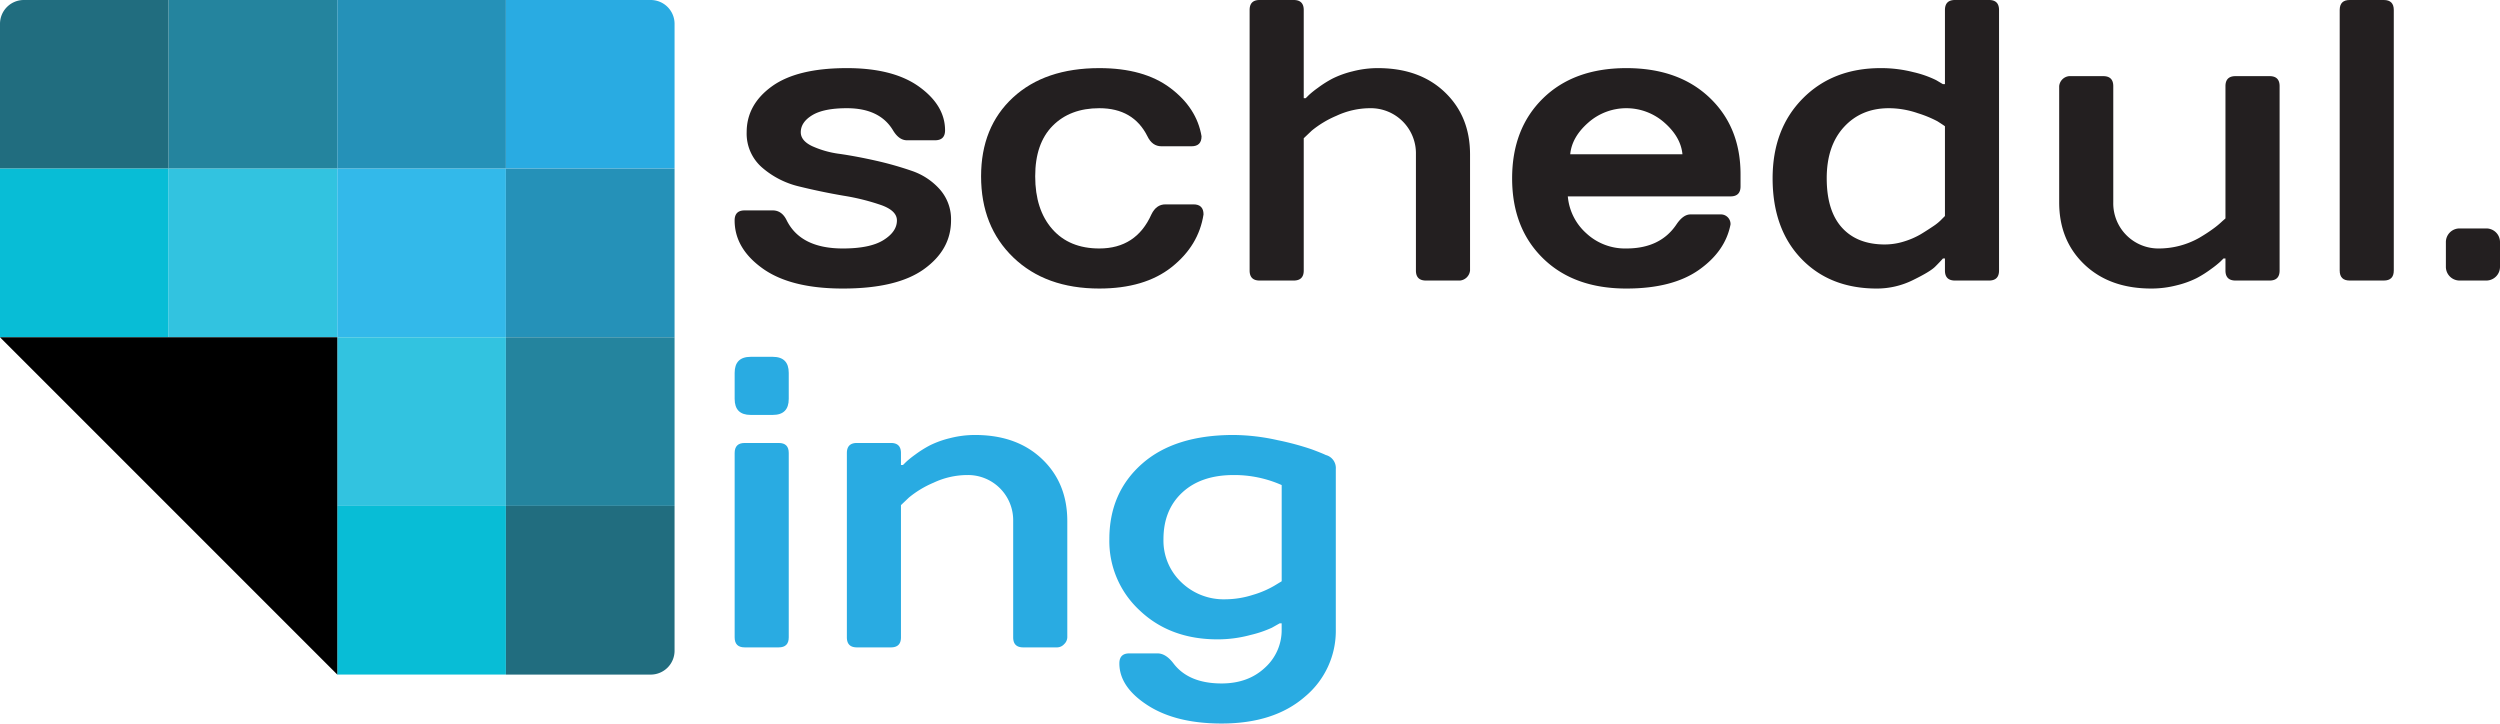 <svg xmlns="http://www.w3.org/2000/svg" viewBox="0 0 891.13 257.9"><defs><style>.a{fill:#216d7f;}.b{fill:#08bdd6;}.c{fill:#24849e;}.d{fill:#32c3e0;}.e{fill:#2591b8;}.f{fill:#33b9ea;}.g{fill:#29abe2;}.h{fill:#231f20;}</style></defs><title>Asset 1</title><path class="a" d="M8.5,0H60.11a0,0,0,0,1,0,0V60.11a0,0,0,0,1,0,0H0a0,0,0,0,1,0,0V8.5A8.5,8.5,0,0,1,8.5,0Z"/><rect class="b" y="60.11" width="60.11" height="60.11"/><rect class="c" x="60.11" width="60.11" height="60.11"/><rect class="d" x="60.11" y="60.11" width="60.11" height="60.11"/><rect class="e" x="120.22" width="60.11" height="60.11"/><rect class="f" x="120.22" y="60.11" width="60.11" height="60.11"/><rect class="d" x="120.22" y="120.22" width="60.11" height="60.11"/><rect class="b" x="120.22" y="180.34" width="60.11" height="60.11"/><path class="g" d="M180.34,0h51.61a8.5,8.5,0,0,1,8.5,8.5V60.11a0,0,0,0,1,0,0H180.34a0,0,0,0,1,0,0V0A0,0,0,0,1,180.34,0Z"/><rect class="e" x="180.34" y="60.11" width="60.11" height="60.11"/><rect class="c" x="180.34" y="120.22" width="60.11" height="60.11"/><path class="a" d="M180.34,180.34h60.11a0,0,0,0,1,0,0v51.61a8.51,8.51,0,0,1-8.51,8.51H180.34a0,0,0,0,1,0,0V180.34A0,0,0,0,1,180.34,180.34Z"/><polyline points="0 120.22 120.22 120.22 120.22 240.45"/><path class="h" d="M301.87,24.28q16.58,0,25.78,6.65t9.22,15.5q0,3.57-3.57,3.57h-10q-2.87,0-5-3.57-4.73-7.86-16.43-7.86c-5.53,0-9.64.84-12.36,2.5s-4.07,3.69-4.07,6.07q0,3,4,4.93a34.34,34.34,0,0,0,9.93,2.79q5.92.86,12.86,2.42a119.48,119.48,0,0,1,12.85,3.65A23.35,23.35,0,0,1,335,67.5a16.09,16.09,0,0,1,4,11.07q0,10.43-9.64,17.36t-28.93,6.92q-18.57,0-28.57-7.14t-10-17.14q0-3.57,3.57-3.57h10q3.29,0,5,3.57,5,10,20,10,9.71,0,14.5-3t4.78-7c0-2.29-1.83-4.09-5.5-5.43a79.3,79.3,0,0,0-13.42-3.36Q292.87,68.43,285,66.5a31,31,0,0,1-13.36-6.79,16,16,0,0,1-5.49-12.57q0-9.86,9-16.36T301.87,24.28Z"/><path class="h" d="M391.86,24.28q15.86,0,25.29,7.08t11.14,17.21q0,3.57-3.57,3.57H414c-2.2,0-3.86-1.19-5-3.57q-5-10-17.15-10-10.42,0-16.64,6.29t-6.21,18q0,11.85,6.07,18.78t16.78,6.93q13.14,0,18.57-12.14c1.15-2.38,2.81-3.58,5-3.58h10c2.38,0,3.58,1.2,3.58,3.58q-1.72,11.14-11.36,18.78t-25.79,7.64q-19.14,0-30.64-11.07t-11.5-28.92q0-17.58,11.36-28.08T391.86,24.28Z"/><path class="h" d="M504.71,96.43V55a16.09,16.09,0,0,0-16.42-16.43,28.56,28.56,0,0,0-11.93,2.71,35.87,35.87,0,0,0-8.79,5.29l-2.85,2.71V96.43c0,2.38-1.2,3.57-3.58,3.57H449q-3.57,0-3.57-3.57V3.57Q445.43,0,449,0h12.14c2.38,0,3.58,1.19,3.58,3.57V35h.71l1.14-1.14a33.92,33.92,0,0,1,3.22-2.57A39,39,0,0,1,475,28a33.75,33.75,0,0,1,7.14-2.57,35.94,35.94,0,0,1,9-1.15q14.87,0,23.86,8.58T524,55V96.43a4,4,0,0,1-3.57,3.57H508.29Q504.7,100,504.71,96.43Z"/><path class="h" d="M579.71,102.85Q561,102.85,550,92.07t-11-28.5q0-17.72,11-28.5t29.71-10.79q18.57,0,29.64,10.5t11.07,27.36v4.29q0,3.57-3.57,3.57h-58a19.94,19.94,0,0,0,6.57,13.14,20.26,20.26,0,0,0,14.29,5.43q12.13,0,17.86-8.57,2.41-3.57,5-3.57h10.71A3.43,3.43,0,0,1,616.85,80Q615,89.57,605.57,96.21T579.71,102.85Zm13.57-59.14a20.48,20.48,0,0,0-27.14,0q-5.86,5.15-6.43,11.29h40Q599.14,48.86,593.28,43.71Z"/><path class="h" d="M712.56,3.57V96.43q0,3.57-3.57,3.57H696.85q-3.57,0-3.57-3.57V92.14h-.72c-.66.76-1.59,1.74-2.78,2.93s-3.84,2.78-7.93,4.78a28.93,28.93,0,0,1-12.86,3q-16.71,0-26.92-10.64T631.85,63.57q0-17.57,10.72-28.43t27.85-10.86A46.48,46.48,0,0,1,682,25.71a37.2,37.2,0,0,1,8.15,2.86L692.56,30h.72V3.57q0-3.57,3.57-3.57H709Q712.56,0,712.56,3.57ZM693.28,77V45c-.67-.48-1.57-1.07-2.71-1.79a40.46,40.46,0,0,0-6.93-2.85,31.86,31.86,0,0,0-10.36-1.79q-9.85,0-16,6.71t-6.14,18.29q0,11.57,5.43,17.57t15.28,6a23,23,0,0,0,6.86-1.07,27.89,27.89,0,0,0,5.93-2.57c1.66-1,3.19-2,4.57-2.93A17,17,0,0,0,692.28,78Z"/><path class="h" d="M753.28,30.71V72.14A16.09,16.09,0,0,0,769.7,88.57a29.33,29.33,0,0,0,14.22-3.79c1.85-1.09,3.5-2.16,4.93-3.21a30.24,30.24,0,0,0,3.28-2.71l1.14-1V30.71c0-2.38,1.2-3.57,3.58-3.57H809q3.57,0,3.57,3.57V96.43q0,3.57-3.57,3.57H796.85c-2.38,0-3.58-1.19-3.58-3.57V92.14h-.71l-1.14,1.14a33.92,33.92,0,0,1-3.22,2.57A39,39,0,0,1,783,99.14a33.75,33.75,0,0,1-7.14,2.57,36,36,0,0,1-9,1.14q-14.86,0-23.86-8.57t-9-22.14V30.71a3.95,3.95,0,0,1,3.57-3.57H749.7C752.08,27.14,753.28,28.33,753.28,30.71Z"/><path class="h" d="M853.27,3.57V96.43q0,3.57-3.57,3.57H837.56c-2.39,0-3.57-1.19-3.57-3.57V3.57C834,1.19,835.17,0,837.56,0H849.7Q853.27,0,853.27,3.57Z"/><path class="h" d="M871.84,95V86.43a4.87,4.87,0,0,1,5-5h9.29a4.87,4.87,0,0,1,5,5V95a4.89,4.89,0,0,1-5,5h-9.29a4.89,4.89,0,0,1-5-5Z"/><path class="g" d="M267.58,127.19h7.86q5.71,0,5.71,5.72v9.28q0,5.72-5.71,5.71h-7.86q-5.71,0-5.71-5.71v-9.28Q261.87,127.2,267.58,127.19Zm13.57,34.29v65.71q0,3.57-3.57,3.57H265.44q-3.57,0-3.57-3.57V161.48c0-2.38,1.19-3.58,3.57-3.58h12.14C280,157.9,281.15,159.1,281.15,161.48Z"/><path class="g" d="M361.15,227.19V185.76a16.11,16.11,0,0,0-16.43-16.43,28.42,28.42,0,0,0-11.93,2.72,35.6,35.6,0,0,0-8.78,5.28l-2.86,2.72v47.14q0,3.57-3.57,3.57H305.44q-3.57,0-3.57-3.57V161.48c0-2.38,1.19-3.58,3.57-3.58h12.14c2.38,0,3.57,1.2,3.57,3.58v4.28h.71l1.15-1.14a35,35,0,0,1,3.21-2.57,39.72,39.72,0,0,1,5.22-3.29,33.55,33.55,0,0,1,7.14-2.57,35.93,35.93,0,0,1,9-1.14q14.85,0,23.86,8.57t9,22.14v41.43a3.45,3.45,0,0,1-1.14,2.43,3.41,3.41,0,0,1-2.43,1.14H364.72Q361.15,230.76,361.15,227.19Z"/><path class="g" d="M476.15,167.19v57.14a30.5,30.5,0,0,1-11,24q-11,9.57-29.72,9.57-16.28,0-26.35-6.5T399,236.47q0-3.57,3.57-3.57h10q3,0,5.71,3.57,5.43,7.14,17.14,7.15,9.44,0,15.43-5.58a18,18,0,0,0,6-13.71v-2.14h-.71l-2.79,1.57a40.2,40.2,0,0,1-7.57,2.57A44.7,44.7,0,0,1,434,227.9q-16.86,0-27.72-10.28a33.63,33.63,0,0,1-10.85-25.43q0-16.58,11.64-26.86t32.64-10.28a73.72,73.72,0,0,1,15.71,1.85,98.77,98.77,0,0,1,12.22,3.29q3.78,1.42,4.93,2A4.78,4.78,0,0,1,476.15,167.19Zm-19.29,40V172.9a41.58,41.58,0,0,0-17.14-3.57q-11.58,0-18.29,6.22t-6.71,16.64A20.46,20.46,0,0,0,421,207.47a21.72,21.72,0,0,0,15.85,6.15,32.65,32.65,0,0,0,9.72-1.57,34.1,34.1,0,0,0,7.71-3.29Z"/></svg>